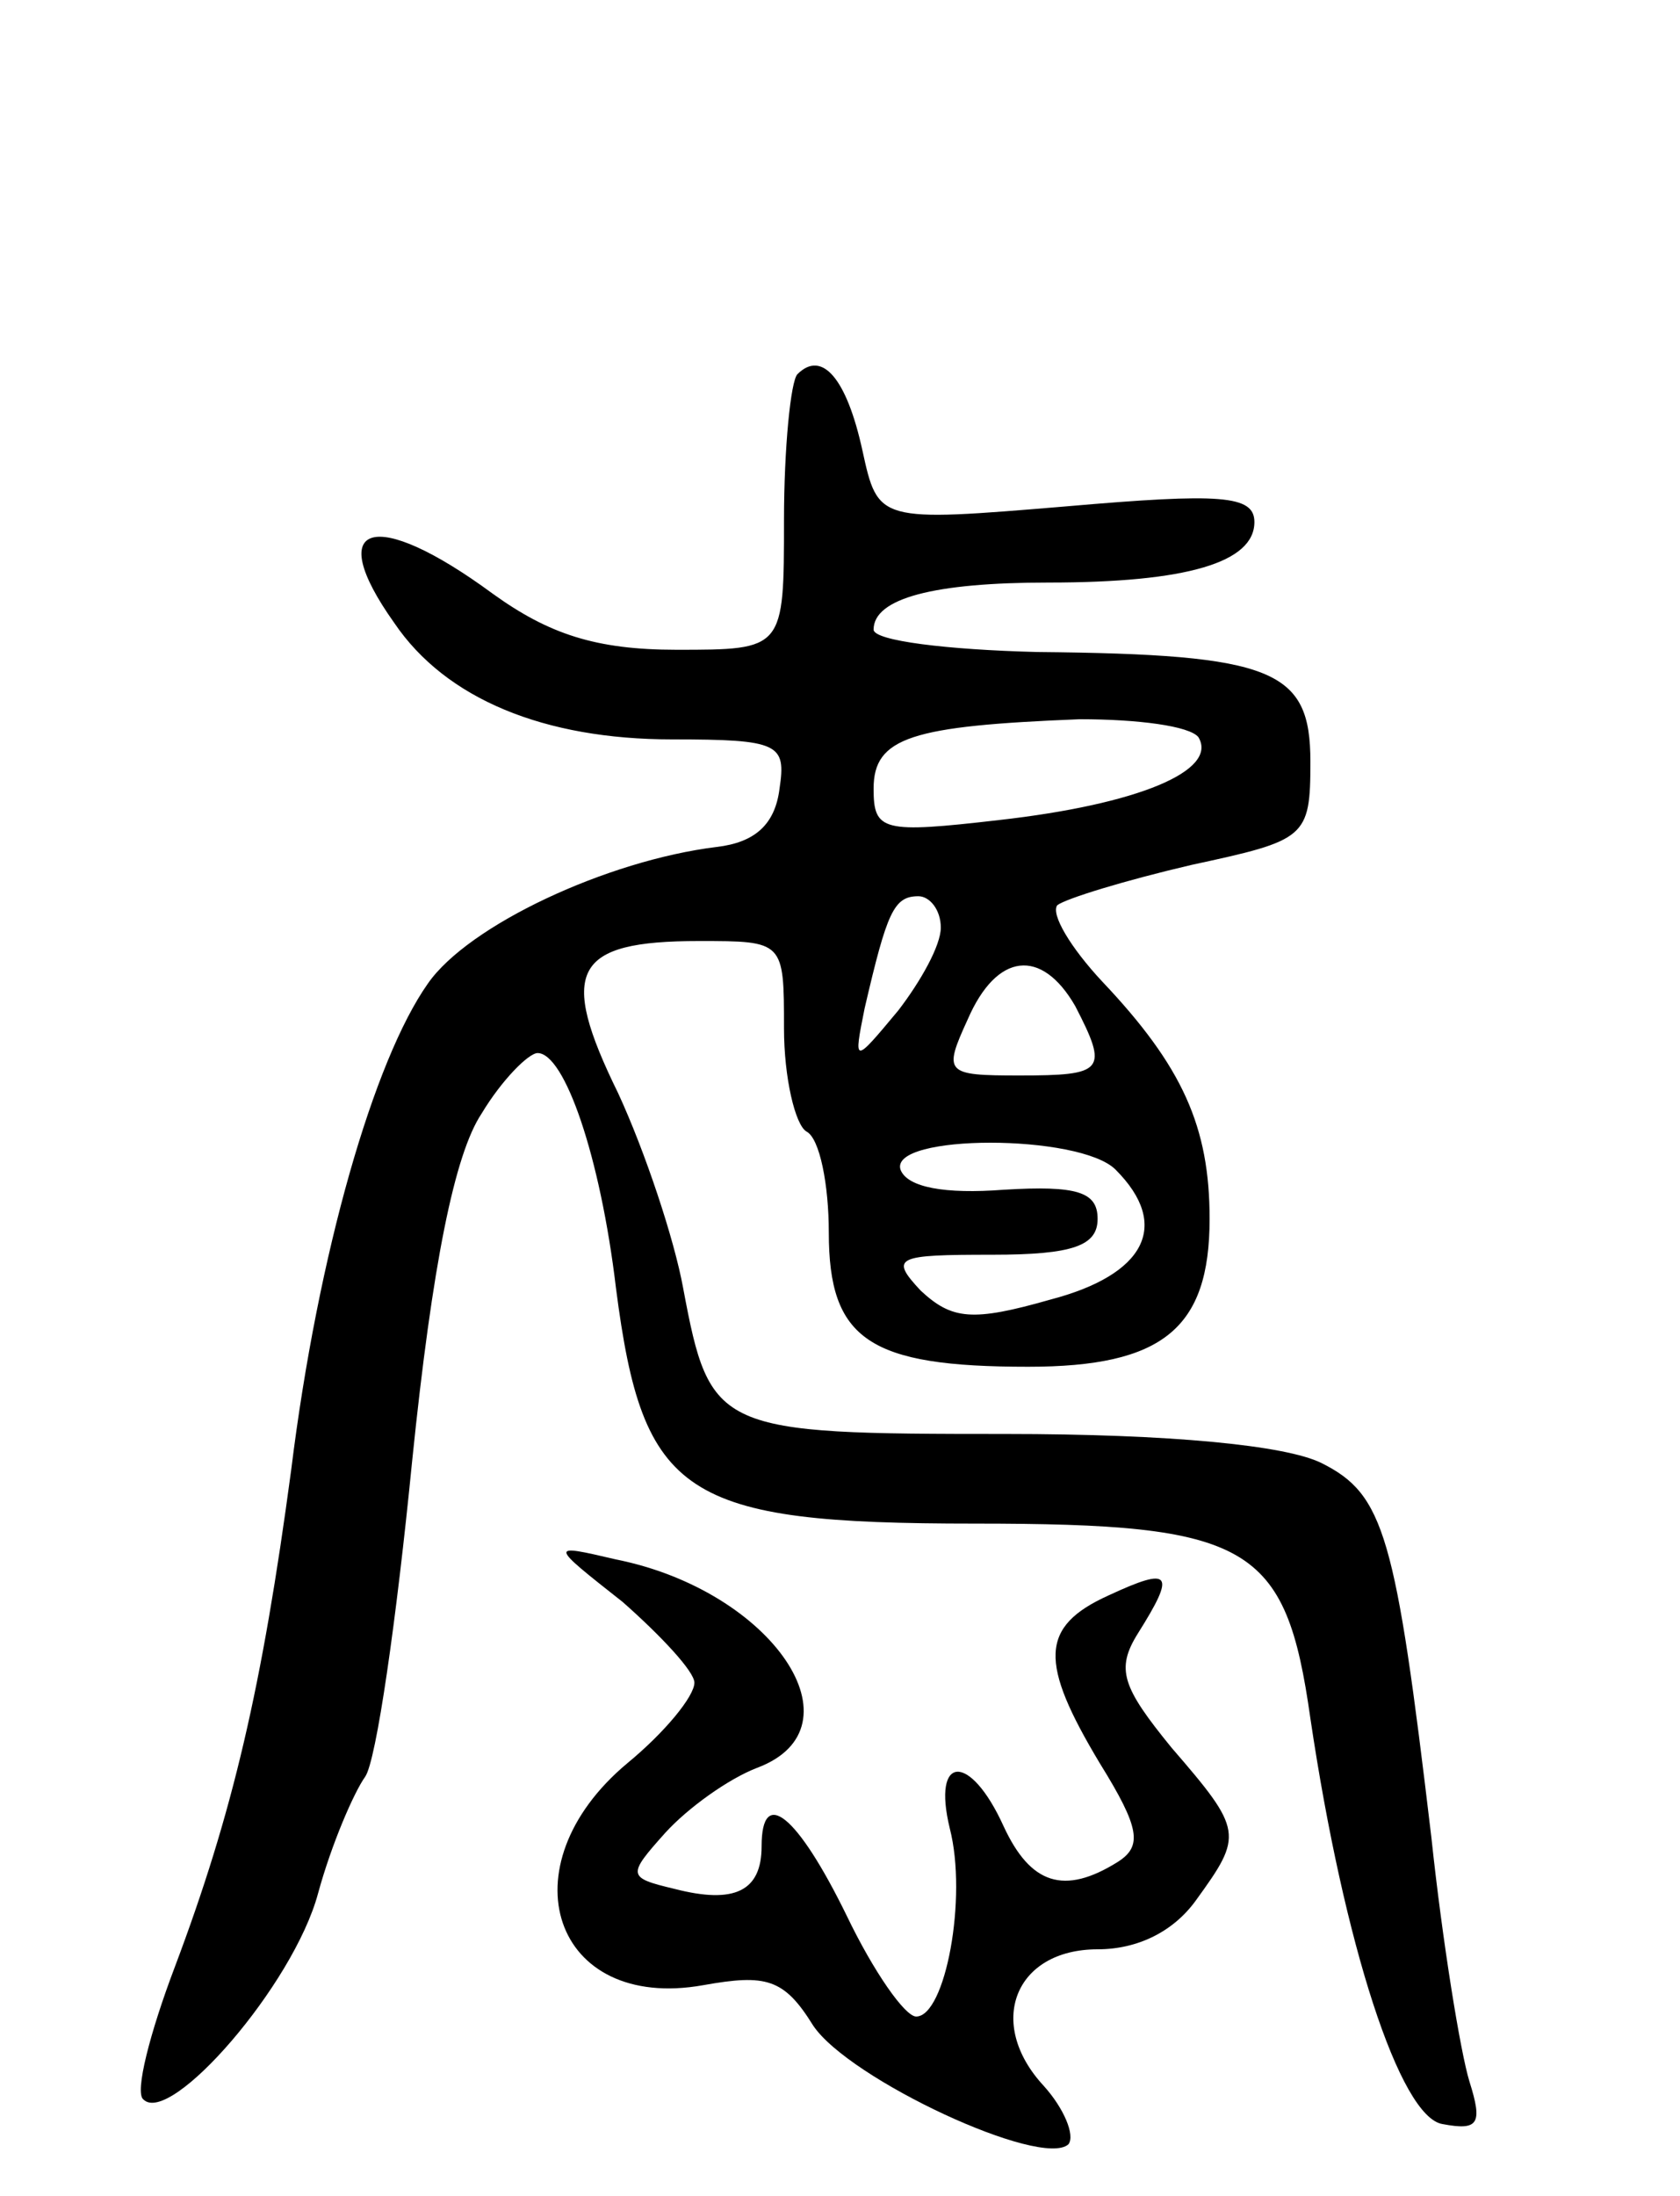 <svg version="1.0" xmlns="http://www.w3.org/2000/svg"
 width="75pt" height="98pt" viewBox="0 0 75 98"
 preserveAspectRatio="xMidYMid meet">
<g transform="translate(0,98) scale(0.1,-0.1)"
fill="#000000" stroke="none">
<path d="M356 813 c-3 -3 -6 -33 -6 -65 0 -58 0 -58 -48 -58 -36 0 -57 7 -82
25 -53 39 -76 32 -44 -13 23 -34 67 -52 124 -52 48 0 51 -2 48 -22 -2 -16 -11
-24 -28 -26 -49 -6 -111 -35 -129 -61 -24 -34 -49 -120 -61 -217 -13 -97 -26
-153 -52 -222 -11 -29 -18 -56 -14 -59 12 -12 67 51 78 92 6 22 16 45 21 52 5
7 14 70 21 141 9 88 19 137 31 155 9 15 21 27 25 27 12 0 28 -46 35 -105 12
-93 30 -105 160 -105 123 0 139 -9 150 -87 15 -101 40 -178 59 -181 16 -3 18
0 12 19 -4 13 -12 62 -17 109 -16 135 -21 153 -49 167 -16 8 -68 13 -141 13
-129 0 -132 1 -144 65 -4 22 -17 61 -29 87 -27 55 -20 68 36 68 38 0 38 0 38
-39 0 -22 5 -43 10 -46 6 -3 10 -24 10 -45 0 -48 18 -60 89 -60 60 0 81 17 81
66 0 41 -12 68 -48 106 -14 15 -23 30 -20 34 4 3 30 11 60 18 51 11 53 12 53
46 0 41 -16 48 -122 49 -40 1 -73 5 -73 10 0 14 27 21 78 21 62 0 92 9 92 27
0 12 -15 13 -84 7 -84 -7 -84 -7 -91 25 -7 32 -18 45 -29 34z m179 -162 c9
-15 -27 -30 -89 -37 -52 -6 -56 -5 -56 14 0 23 17 28 92 31 26 0 49 -3 53 -8z
m-115 -85 c0 -8 -9 -24 -19 -37 -20 -24 -20 -24 -15 1 10 43 13 50 24 50 5 0
10 -6 10 -14z m60 -35 c15 -29 13 -31 -25 -31 -33 0 -34 1 -23 25 13 30 33 32
48 6z m18 -73 c25 -25 13 -47 -29 -58 -35 -10 -44 -9 -58 4 -14 15 -11 16 32
16 36 0 47 4 47 16 0 12 -9 15 -42 13 -26 -2 -43 1 -46 9 -5 16 80 16 96 0z"/>
<path d="M278 265 c17 -15 32 -31 32 -36 0 -6 -13 -22 -30 -36 -55 -46 -33
-111 34 -99 28 5 36 3 49 -18 16 -24 102 -64 114 -53 3 4 -2 16 -11 26 -26 28
-13 61 24 61 18 0 34 8 44 22 21 29 21 31 -11 68 -22 27 -25 35 -15 51 17 27
15 30 -13 17 -31 -14 -31 -30 -4 -75 18 -29 19 -37 8 -44 -24 -15 -39 -10 -51
16 -15 33 -32 32 -24 -1 8 -31 -2 -84 -15 -84 -5 0 -19 20 -31 45 -22 45 -38
58 -38 31 0 -20 -12 -26 -39 -19 -21 5 -21 6 -4 25 10 11 28 24 41 29 48 18 7
79 -63 93 -30 7 -30 7 3 -19z"/>
</g>
</svg>
